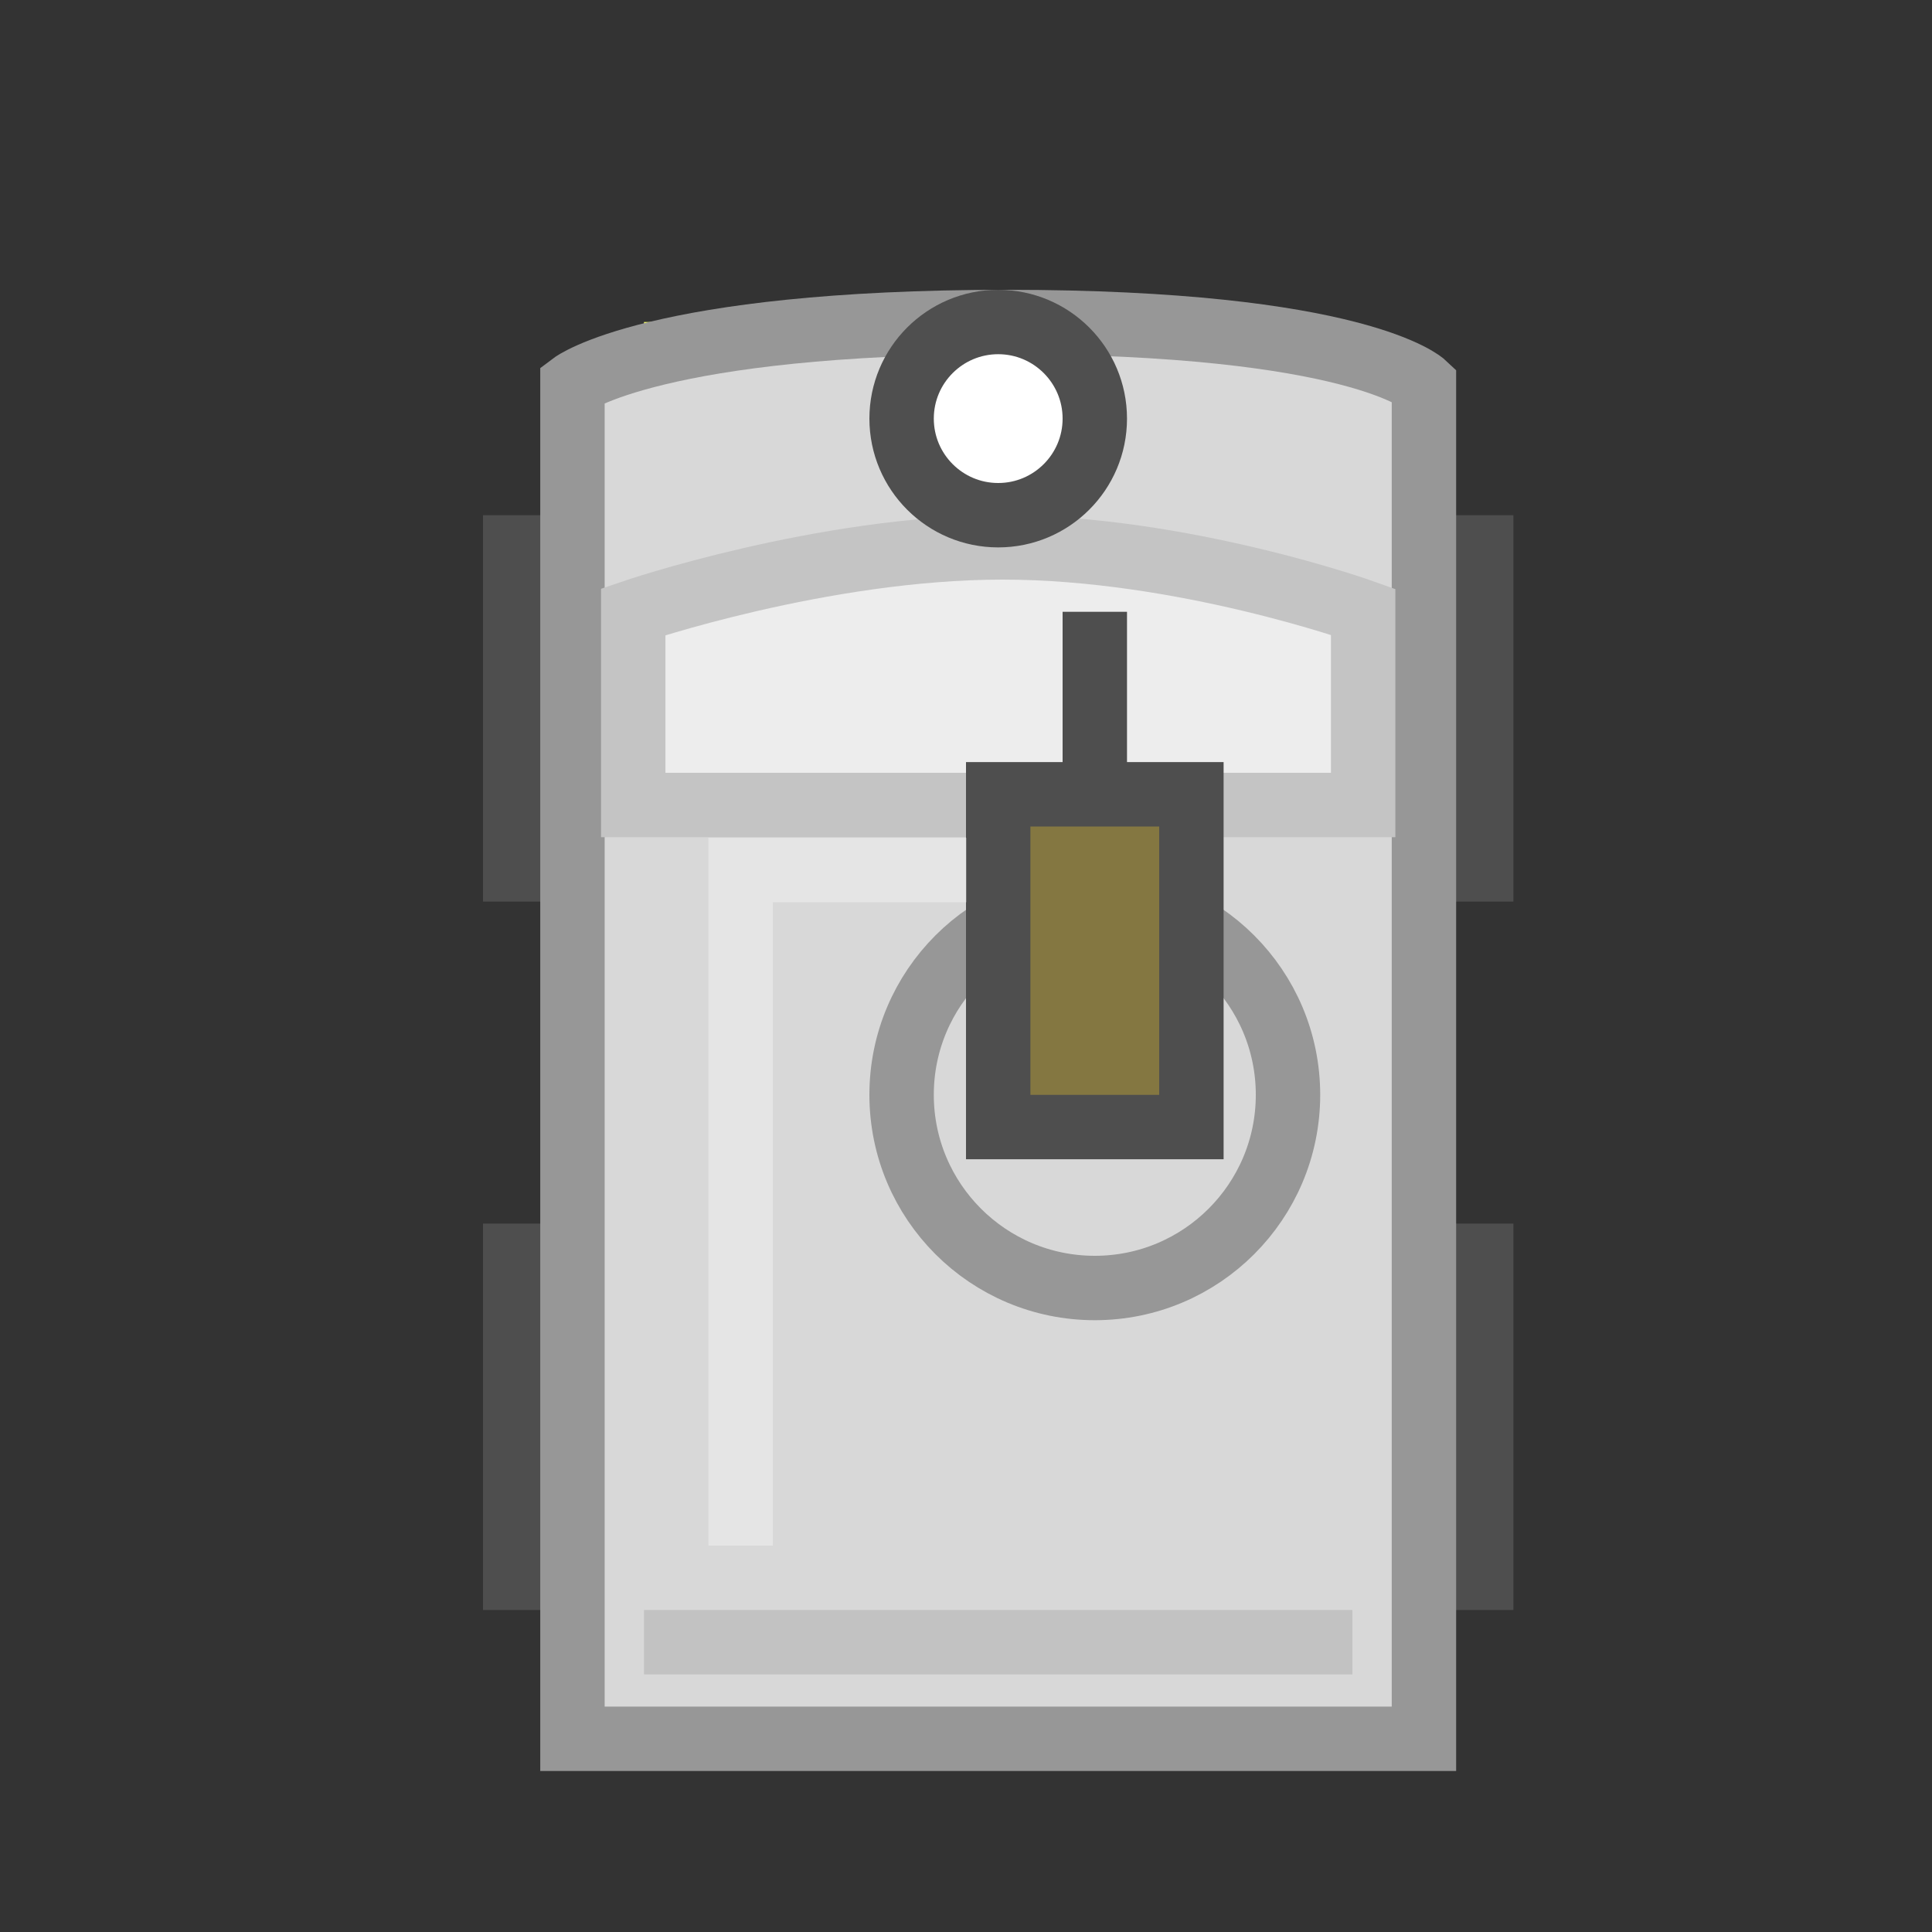 <?xml version="1.0" encoding="UTF-8" standalone="no"?>
<svg width="30px" height="30px" viewBox="0 0 30 30" version="1.1" xmlns="http://www.w3.org/2000/svg" xmlns:xlink="http://www.w3.org/1999/xlink" xmlns:sketch="http://www.bohemiancoding.com/sketch/ns">
    <rect x="0" y="0" width="30" height="30" fill="#333333" stroke="none"/>
    <!-- Generator: Sketch 3.4 (15575) - http://www.bohemiancoding.com/sketch -->
    <title>Jeep</title>
    <desc>Created with Sketch.</desc>
    <defs></defs>
    <g id="Page-1" stroke="none" stroke-width="1" fill="none" fill-rule="evenodd" sketch:type="MSPage">
        <g id="Jeep" sketch:type="MSLayerGroup">
            <g id="Car" transform="translate(8, 4)" sketch:type="MSShapeGroup">
                <rect id="Front-wheels" stroke="#4E4E4E" x="0" y="4.5" width="15" height="5"></rect>
                <rect id="Back-wheels" stroke="#4E4E4E" x="0" y="15.5" width="15" height="5"></rect>
                <path d="M2.5,1.5 L4.5,1.5" id="Light" stroke="#F5FF68" stroke-linecap="square"></path>
                <path d="M10.5,1.5 L12.5,1.5" id="Light" stroke="#F5FF68" stroke-linecap="square"></path>
                <path d="M0.889,1.965 C0.889,1.965 2.166,1 7.628,1 C13.09,1 14.111,1.965 14.111,1.965 L14.111,23 L0.889,23 L0.889,1.965 Z" id="Jeep-base" stroke="#979797" fill="#D8D8D8"></path>
                <path d="M1.833,5.5 C1.833,5.5 4.762,4.5 7.568,4.5 C10.374,4.5 13.167,5.5 13.167,5.5 L13.167,8.5 L1.833,8.5 L1.833,5.5 Z" id="Rectangle-14" stroke="#C4C4C4" fill="#EDEDED"></path>
                <path d="M7.5,4 C8.328,4 9,3.328 9,2.5 C9,1.672 8.328,1 7.5,1 C6.672,1 6,1.672 6,2.5 C6,3.328 6.672,4 7.5,4 Z" id="Wheel" stroke="#4F4F4F" fill="#FFFFFF"></path>
                <circle id="Turret" stroke="#979797" fill="#D8D8D8" cx="9" cy="13" r="3"></circle>
                <rect id="Rectangle-15" stroke="#4E4E4E" fill="#847741" transform="translate(9, 10.917) rotate(90) translate(-9, -10.917) " x="6.417" y="9.417" width="5.167" height="3"></rect>
                <path d="M9,6 L9,8" id="Line" stroke="#4E4E4E" stroke-linecap="square"></path>
                <path d="M2.5,21.5 L12.5,21.5" id="Line" stroke="#A2A2A2" stroke-linecap="square" opacity="0.395"></path>
                <path d="M3.5,19.5 L3.5,9.51 L6.507,9.51" id="Line" stroke="#FFFFFF" stroke-linecap="square" opacity="0.343"></path>
            </g>
        </g>
    </g>
</svg>